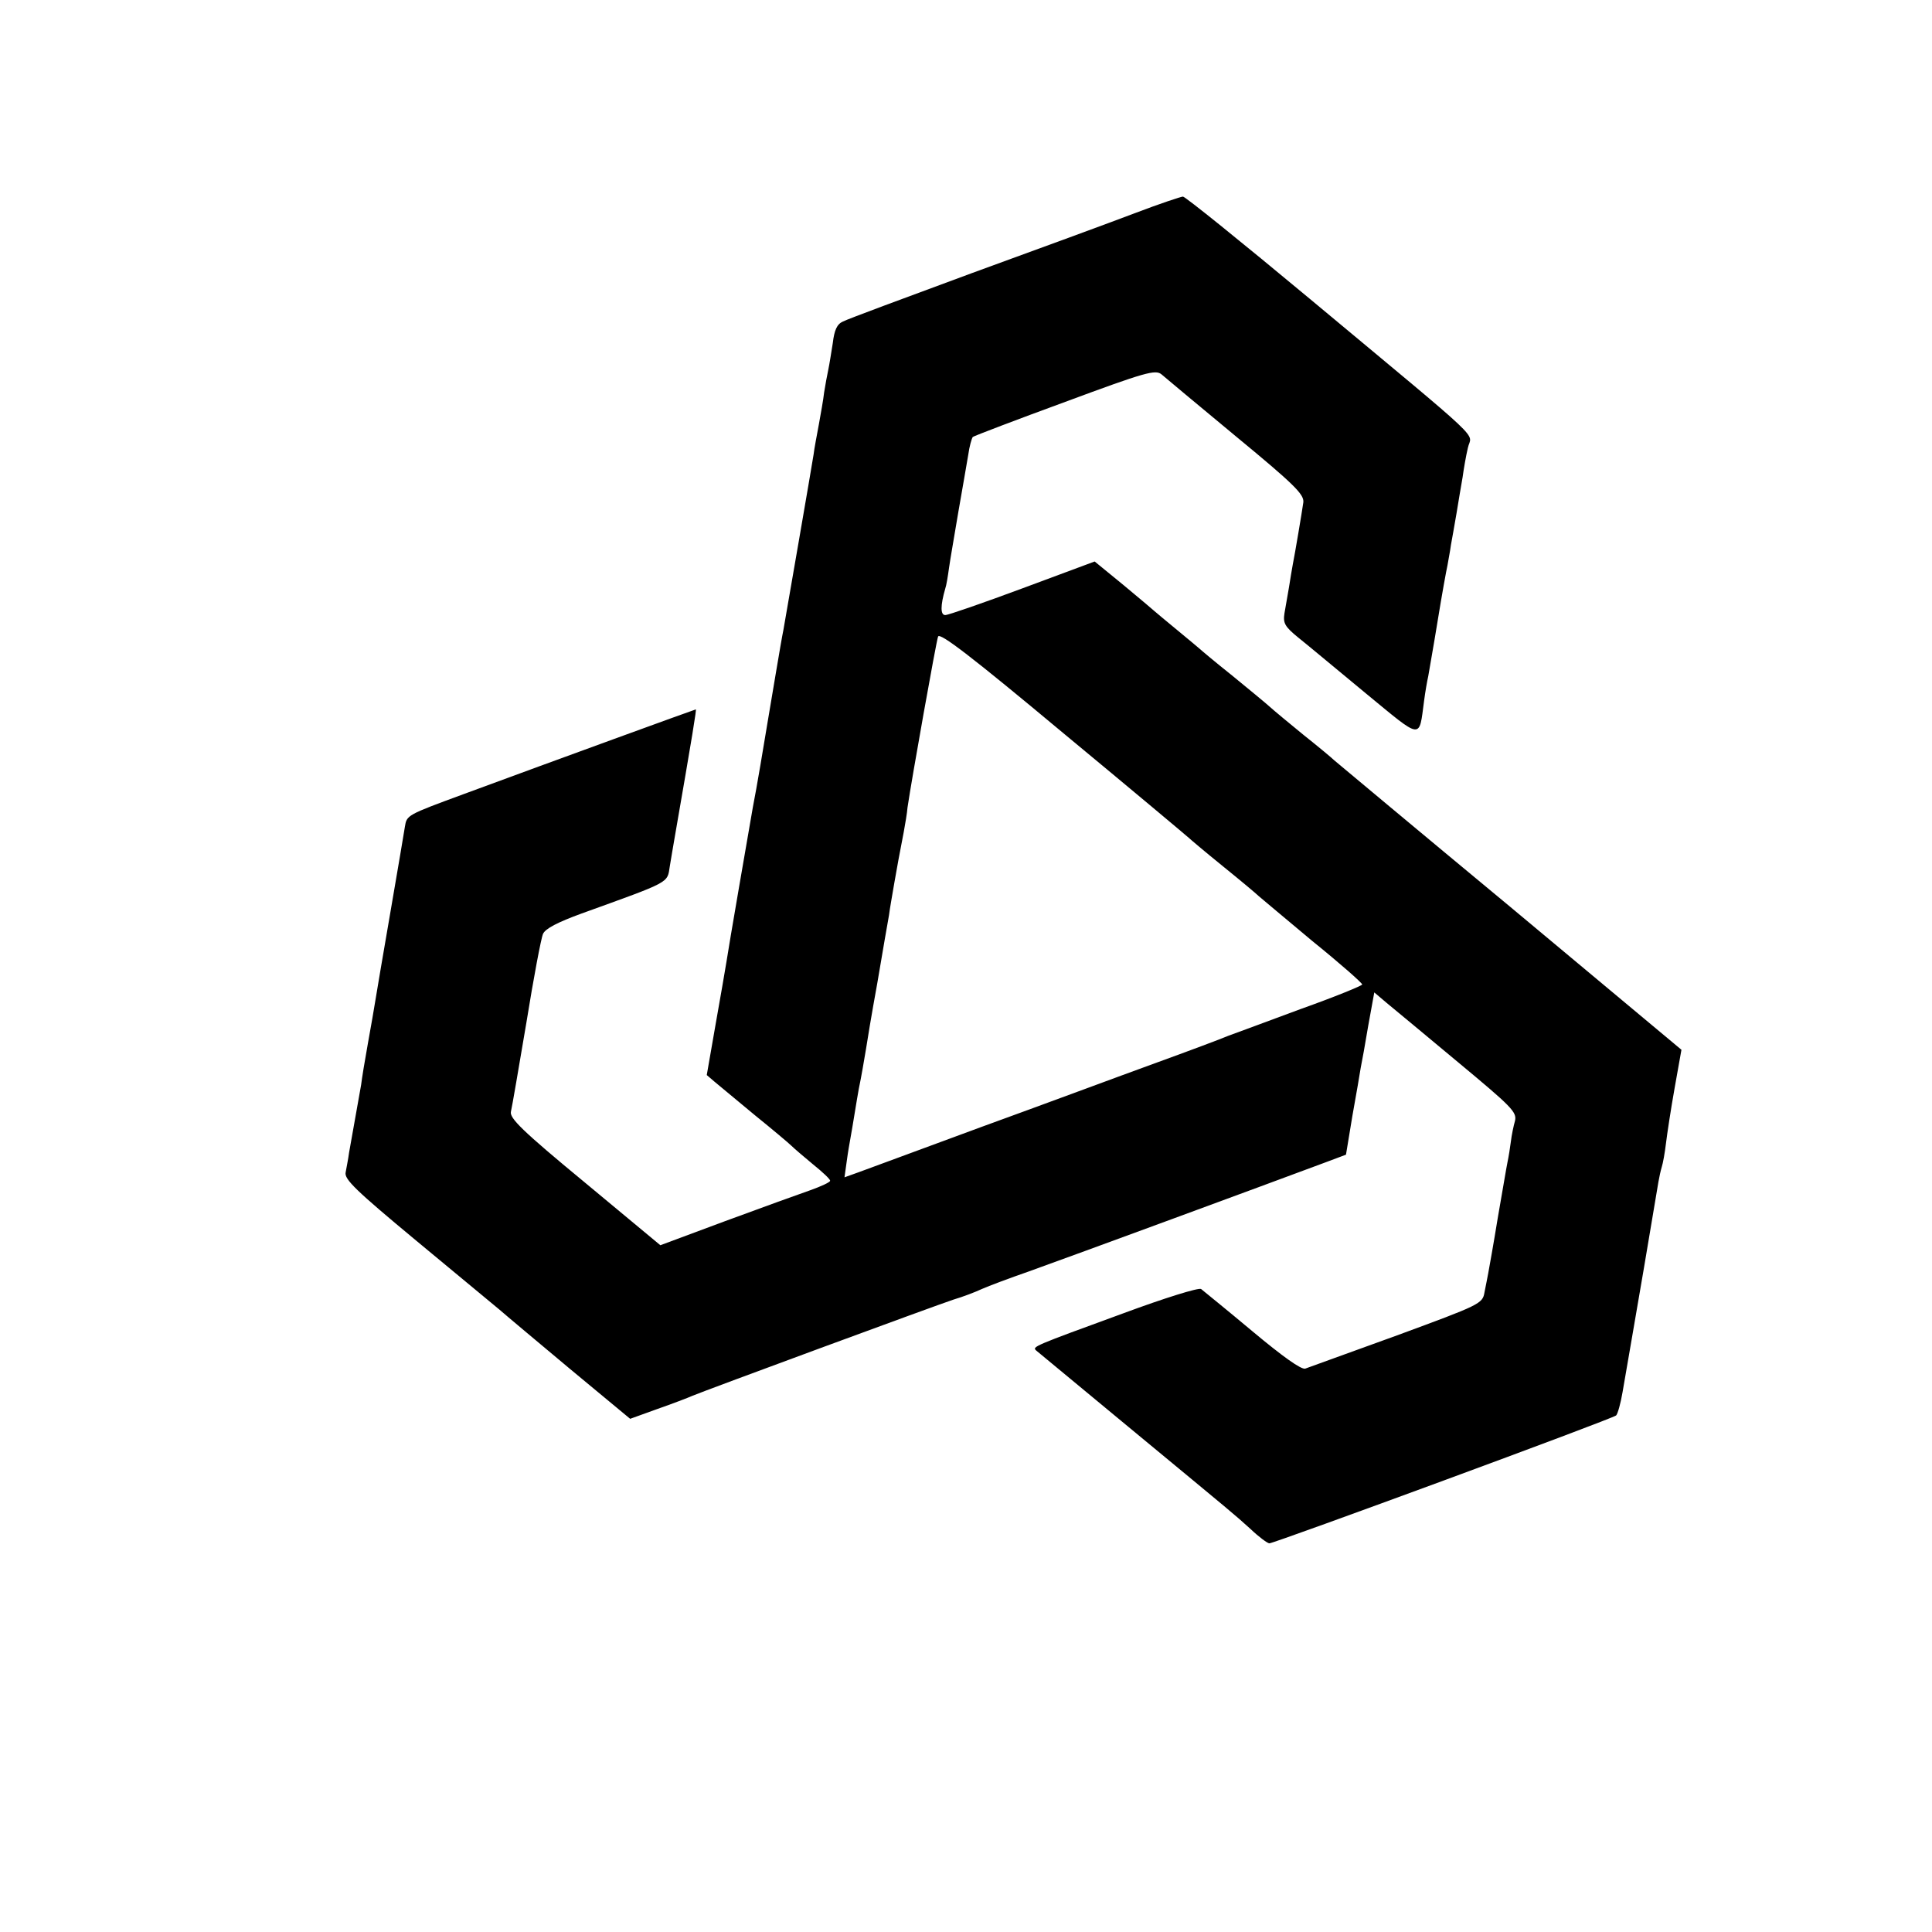 <?xml version="1.0" standalone="no"?>
<!DOCTYPE svg PUBLIC "-//W3C//DTD SVG 20010904//EN"
 "http://www.w3.org/TR/2001/REC-SVG-20010904/DTD/svg10.dtd">
<svg version="1.0" xmlns="http://www.w3.org/2000/svg"
 width="512pt" height="512pt" viewBox="0 0 512 512"
 preserveAspectRatio="xMidYMid meet">
<g transform="translate(0,512) scale(0.1,-0.1)"
fill="#000000" stroke="none">
<path d="M3010 4556 c-63 -24 -259 -96 -435 -160 -176 -65 -330 -122 -341
-128 -16 -7 -23 -23 -27 -57 -4 -25 -9 -57 -12 -71 -3 -14 -8 -41 -11 -60 -2
-19 -9 -57 -14 -85 -5 -27 -12 -63 -14 -80 -5 -33 -73 -425 -80 -465 -6 -28
-34 -199 -42 -245 -8 -49 -29 -175 -39 -225 -8 -46 -65 -375 -70 -410 -3 -19
-16 -94 -29 -167 l-23 -132 21 -18 c12 -10 59 -49 106 -88 47 -38 91 -75 98
-82 7 -7 33 -29 57 -49 25 -20 45 -39 45 -43 0 -4 -24 -15 -52 -25 -29 -10
-131 -47 -226 -82 l-172 -64 -201 167 c-166 137 -199 170 -195 187 3 12 21
118 41 236 19 118 39 224 44 235 6 14 39 31 102 54 238 86 227 80 234 125 4
23 9 55 12 71 49 282 59 345 57 345 -2 0 -373 -135 -614 -224 -152 -56 -152
-56 -157 -87 -2 -13 -19 -114 -38 -224 -19 -110 -37 -216 -40 -235 -3 -19 -12
-71 -20 -115 -8 -44 -16 -93 -18 -110 -3 -16 -10 -57 -16 -90 -6 -33 -13 -73
-16 -90 -2 -16 -7 -40 -9 -52 -4 -18 27 -48 186 -180 105 -87 205 -170 222
-184 17 -15 102 -86 188 -158 l158 -131 72 26 c40 14 82 30 93 35 33 14 646
240 692 255 24 7 58 20 75 28 18 8 74 29 123 46 131 47 617 226 786 289 l56
21 17 103 c10 56 20 113 22 127 3 14 12 64 20 112 l16 88 33 -28 c18 -15 103
-85 189 -157 142 -118 156 -132 151 -155 -4 -14 -9 -38 -11 -55 -2 -16 -6 -41
-9 -55 -3 -14 -14 -81 -26 -149 -11 -68 -23 -134 -25 -145 -2 -12 -7 -35 -10
-51 -5 -30 -12 -33 -232 -114 -125 -45 -234 -85 -243 -88 -11 -3 -61 33 -140
99 -68 57 -130 107 -136 112 -7 4 -97 -24 -205 -64 -241 -88 -243 -89 -232
-99 5 -4 115 -95 244 -202 295 -244 275 -227 324 -271 22 -21 45 -38 50 -38
13 0 910 330 919 339 4 4 12 32 17 62 5 30 16 92 24 139 12 68 52 303 71 418
2 12 6 30 9 40 3 9 8 37 11 62 3 25 13 91 23 147 l18 101 -454 379 c-251 208
-460 383 -466 388 -6 6 -42 36 -81 67 -38 31 -79 65 -90 75 -11 10 -56 47
-100 83 -44 35 -82 67 -85 70 -3 3 -30 25 -60 50 -30 25 -57 47 -60 50 -3 3
-40 34 -82 69 l-77 63 -191 -71 c-105 -39 -197 -71 -205 -71 -13 0 -13 25 0
70 3 8 7 33 10 55 3 22 15 90 25 150 11 61 22 128 26 150 3 22 9 43 12 47 4 3
114 45 245 93 213 79 239 86 255 73 9 -8 98 -82 198 -165 154 -127 180 -153
178 -174 -4 -28 -22 -135 -28 -165 -2 -12 -7 -39 -10 -60 -4 -22 -9 -52 -12
-69 -4 -26 0 -35 37 -65 24 -19 104 -86 178 -147 152 -125 141 -124 155 -20 3
23 8 52 11 65 2 13 14 79 25 147 11 68 23 134 26 147 2 13 7 37 9 53 3 17 10
55 15 85 5 30 12 73 16 95 3 22 9 57 14 78 9 44 60 -4 -420 396 -179 149 -329
270 -335 270 -5 0 -62 -19 -125 -43z m140 -1656 c3 -3 43 -37 90 -75 47 -38
90 -74 96 -80 6 -5 70 -59 142 -119 73 -59 132 -111 132 -115 0 -3 -73 -33
-163 -65 -89 -33 -175 -65 -192 -71 -16 -7 -104 -40 -195 -73 -91 -33 -295
-109 -455 -167 -159 -59 -307 -113 -328 -121 l-39 -14 6 43 c3 23 8 51 10 62
2 11 7 40 11 65 4 25 9 54 11 65 6 28 14 75 19 105 2 14 15 93 30 175 14 83
28 164 31 180 2 17 9 55 14 85 10 56 11 63 25 135 4 22 9 51 10 65 11 75 76
440 81 453 4 12 90 -54 332 -256 180 -149 329 -274 332 -277z"/>
</g>
</svg>
